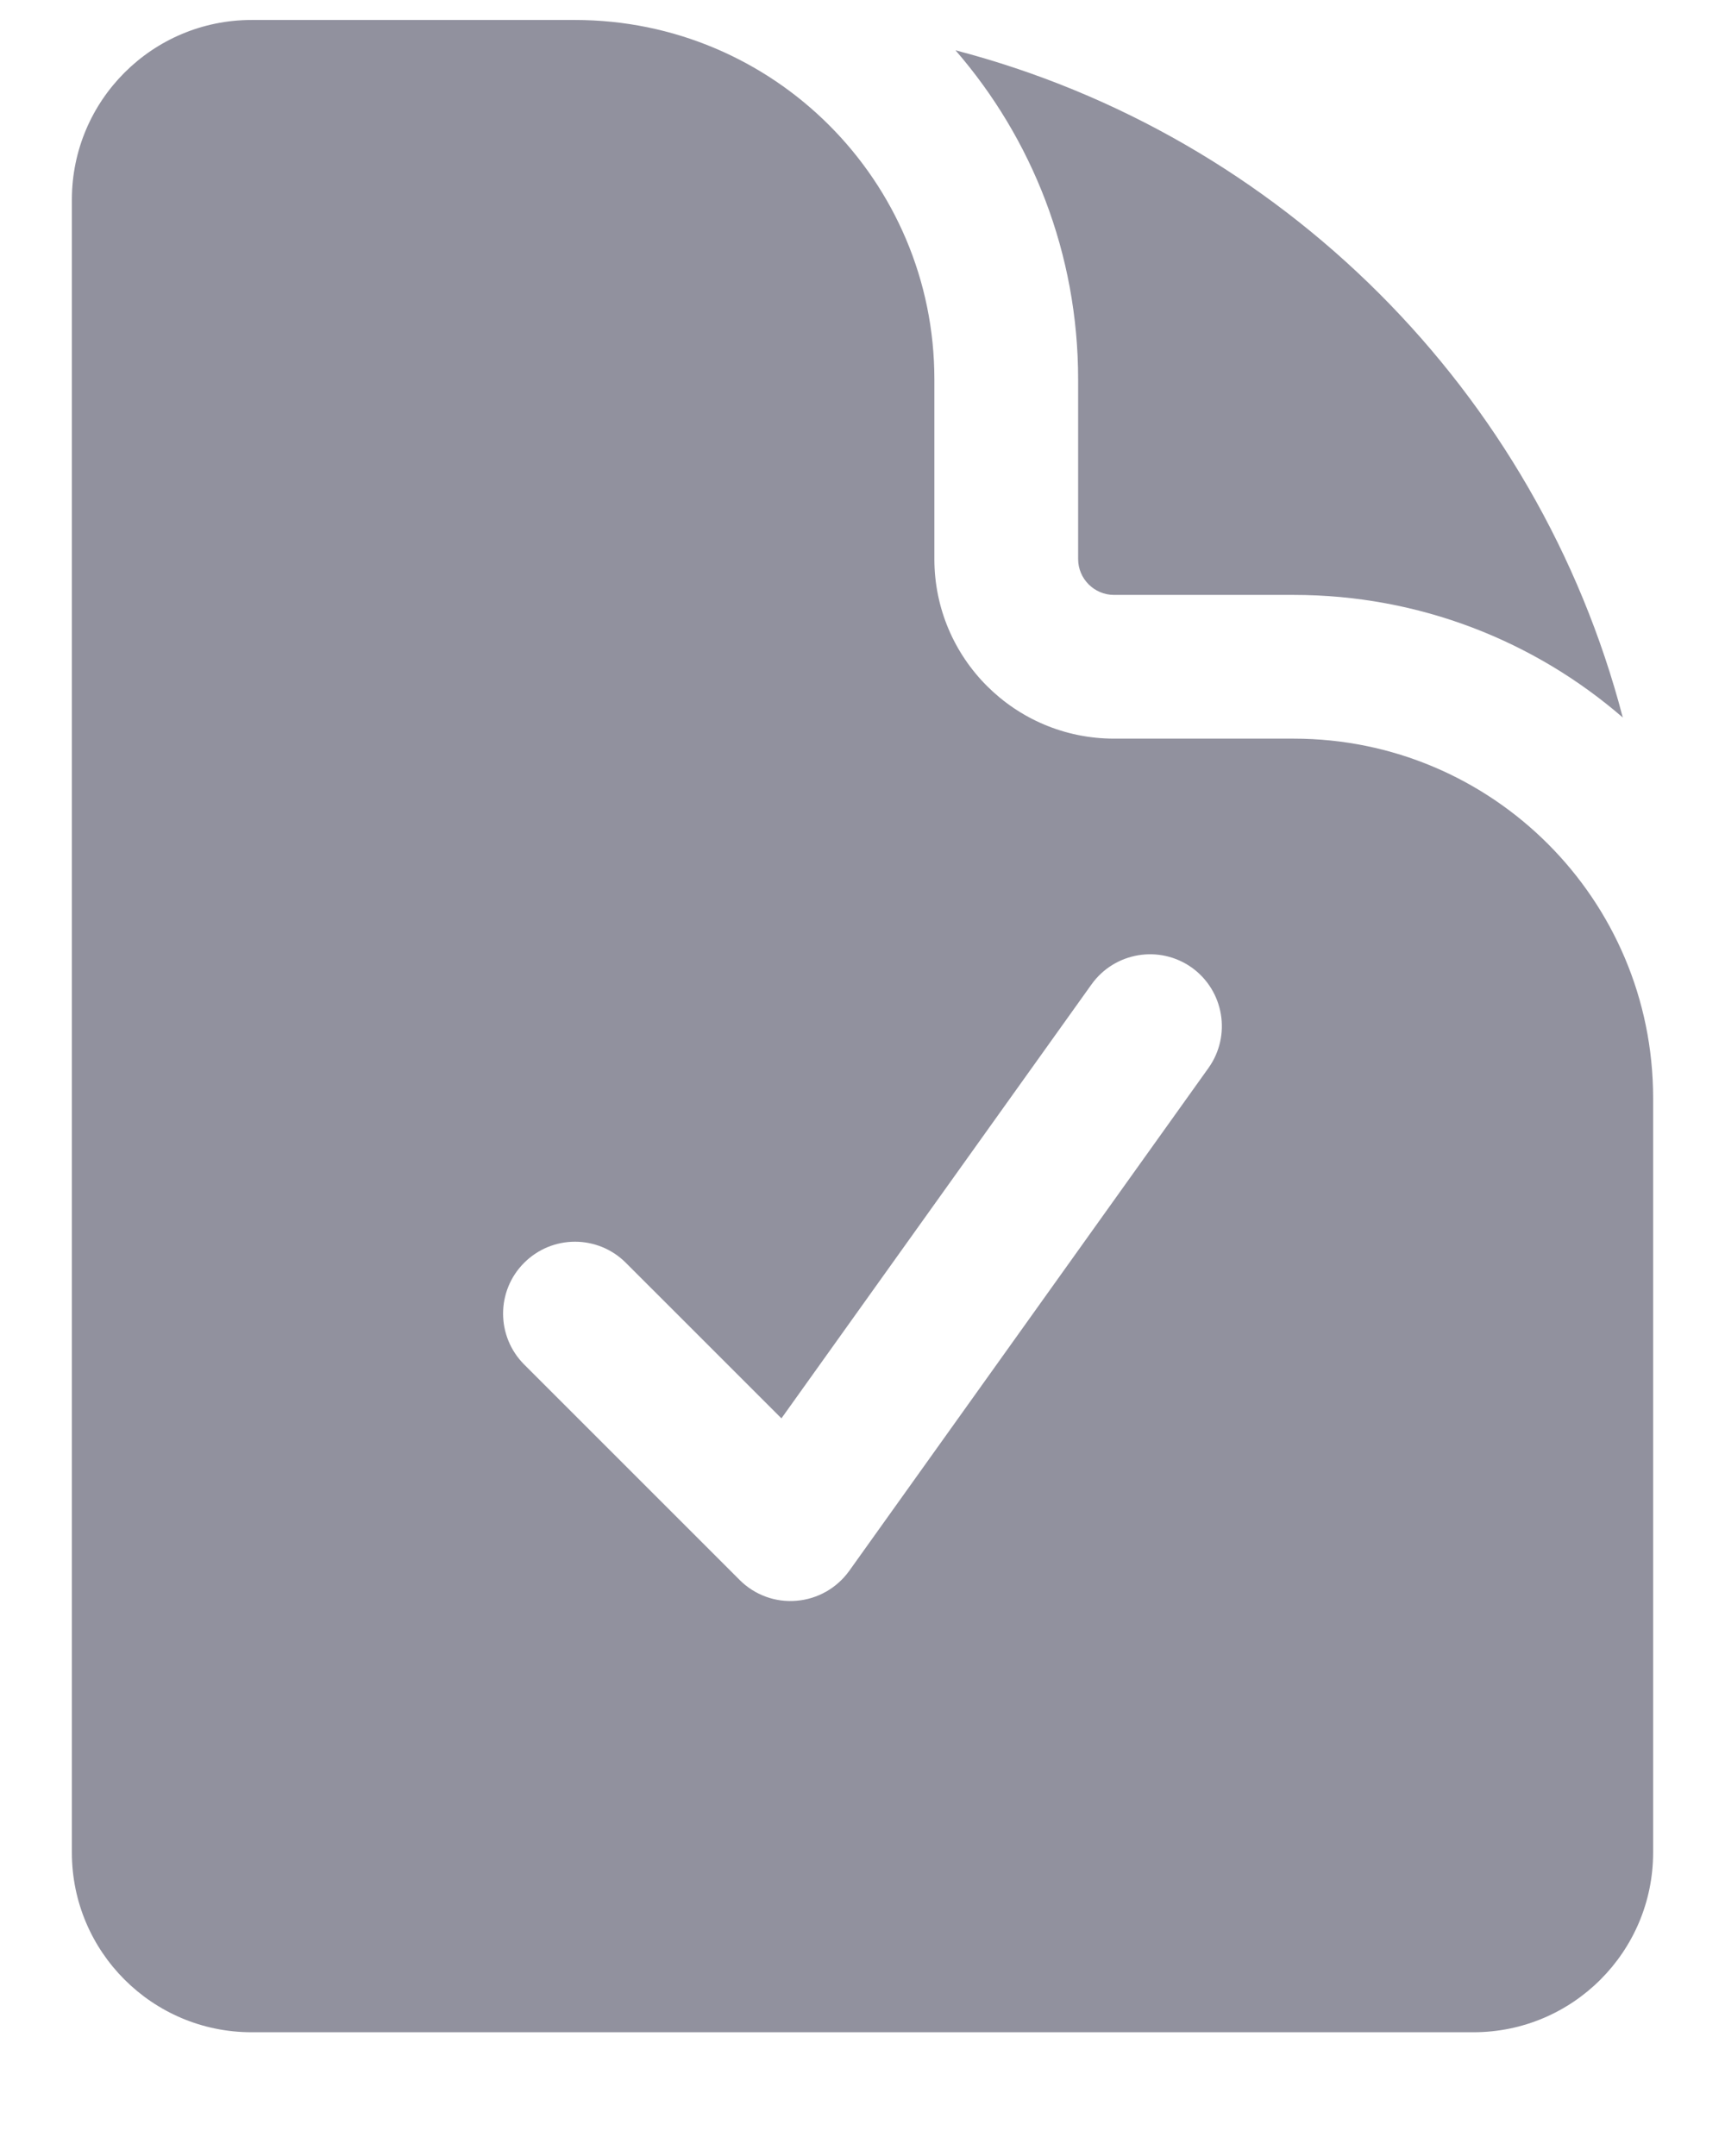 <svg width="12" height="15" viewBox="0 0 12 15" fill="none" xmlns="http://www.w3.org/2000/svg">
<path fill-rule="evenodd" clip-rule="evenodd" d="M4 0.139H1.75C1.06 0.139 0.5 0.699 0.5 1.389V12.889C0.5 13.579 1.06 14.139 1.75 14.139H10.25C10.94 14.139 11.5 13.579 11.5 12.889V7.639C11.5 6.258 10.381 5.139 9 5.139H7.75C7.06 5.139 6.5 4.58 6.5 3.889V2.639C6.5 1.258 5.381 0.139 4 0.139ZM8.407 7.43C8.567 7.205 8.515 6.893 8.291 6.732C8.066 6.572 7.754 6.624 7.593 6.849L5.436 9.868L4.354 8.786C4.158 8.59 3.842 8.59 3.646 8.786C3.451 8.981 3.451 9.297 3.646 9.493L5.146 10.993C5.25 11.097 5.395 11.15 5.541 11.137C5.688 11.125 5.821 11.049 5.907 10.93L8.407 7.43Z" fill="#91919E"/>
<path d="M6.647 0.35C7.179 0.963 7.5 1.764 7.5 2.639V3.889C7.5 4.027 7.612 4.139 7.75 4.139H9C9.875 4.139 10.676 4.461 11.289 4.992C10.697 2.726 8.913 0.942 6.647 0.35Z" fill="#91919E"/>
</svg>
